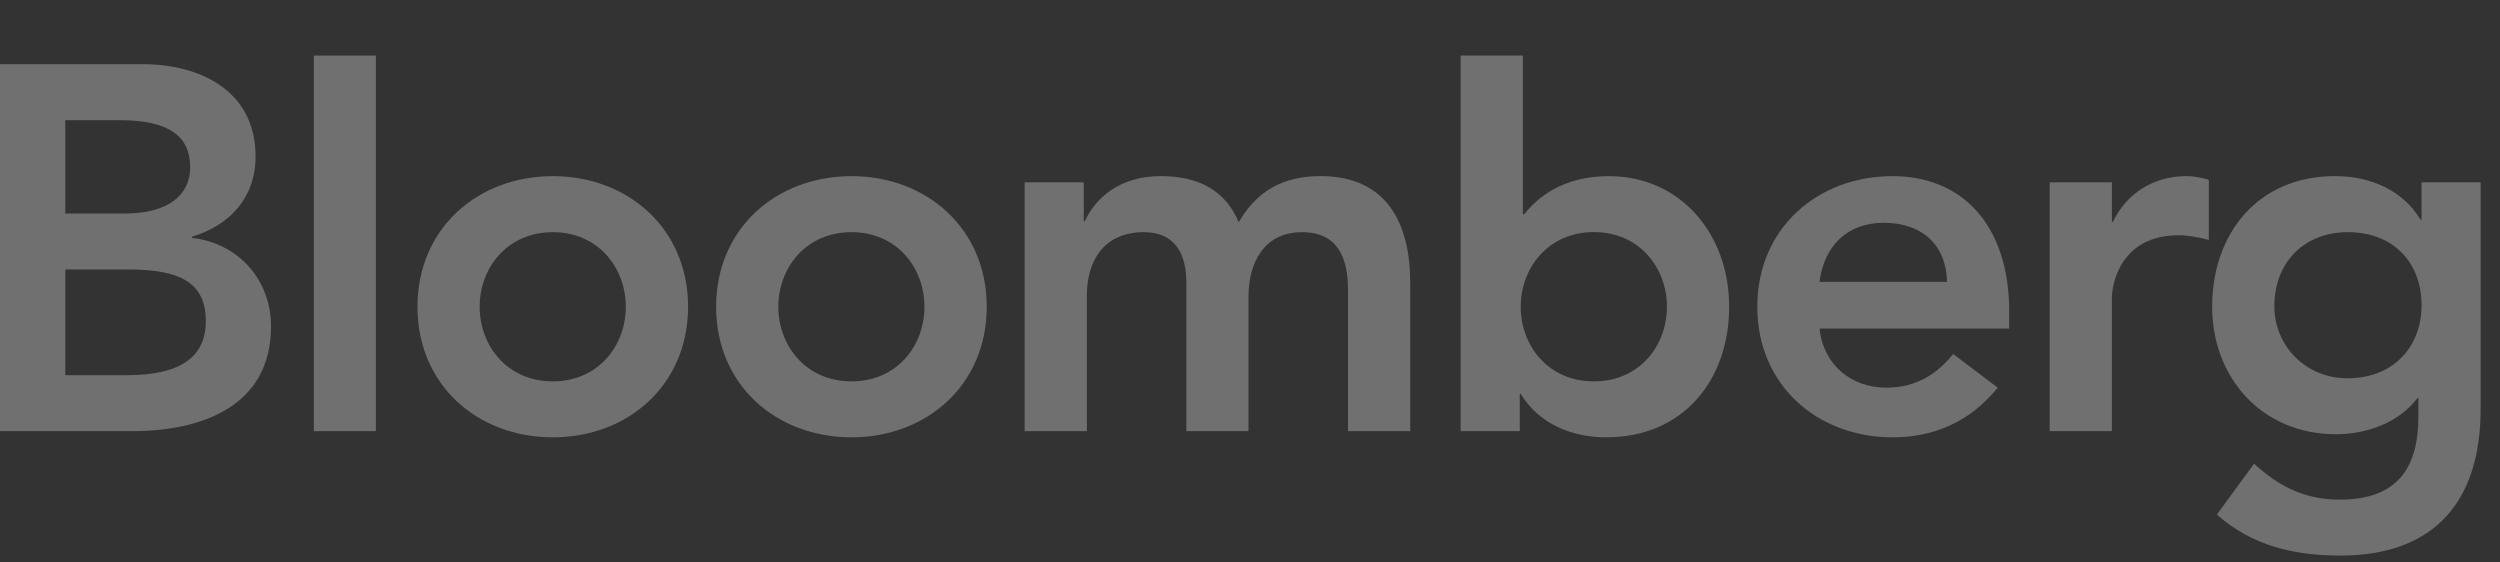 <svg width="120" height="27" viewBox="0 0 120 27" fill="none" xmlns="http://www.w3.org/2000/svg">
<rect x="0" y="0" width="120" height="27" fill="#333333" stroke="none"/>
<path d="M3.134 5.768H5.722C8.087 5.768 9.129 6.515 9.129 8.033C9.129 9.352 8.087 10.248 5.995 10.248H3.134V5.768ZM0 20.695H6.342C9.676 20.695 13.009 19.504 13.009 15.671C13.009 13.406 11.42 11.667 9.207 11.415V11.363C11.018 10.82 12.267 9.501 12.267 7.51C12.267 4.3 9.527 3.082 6.865 3.082H0V20.695ZM3.134 12.934H6.144C8.681 12.934 9.879 13.581 9.879 15.424C9.879 17.734 7.635 18.009 6.019 18.009H3.134V12.934Z" fill="white" fill-opacity="0.3"/>
<path fill-rule="evenodd" clip-rule="evenodd" d="M18.041 2.667V20.695H15.065V2.667H18.041Z" fill="white" fill-opacity="0.3"/>
<path d="M23.024 14.725C23.024 12.859 24.344 11.144 26.533 11.144C28.723 11.144 30.038 12.86 30.038 14.725C30.038 16.591 28.723 18.306 26.533 18.306C24.343 18.306 23.024 16.591 23.024 14.725ZM20.039 14.725C20.039 18.482 22.923 20.992 26.533 20.992C30.14 20.992 33.028 18.482 33.028 14.725C33.028 10.968 30.14 8.455 26.533 8.455C22.923 8.455 20.039 10.969 20.039 14.725Z" fill="white" fill-opacity="0.3"/>
<path d="M37.36 14.725C37.36 12.859 38.68 11.144 40.869 11.144C43.059 11.144 44.374 12.86 44.374 14.725C44.374 16.591 43.059 18.306 40.869 18.306C38.68 18.306 37.36 16.591 37.36 14.725ZM34.374 14.725C34.374 18.482 37.259 20.992 40.869 20.992C44.476 20.992 47.364 18.482 47.364 14.725C47.364 10.968 44.476 8.455 40.869 8.455C37.259 8.455 34.374 10.969 34.374 14.725Z" fill="white" fill-opacity="0.3"/>
<path d="M49.183 8.753H52.02V10.621H52.067C52.59 9.501 53.734 8.453 55.724 8.453C57.566 8.453 58.839 9.173 59.459 10.668C60.33 9.154 61.598 8.453 63.386 8.453C66.57 8.453 67.691 10.72 67.691 13.582V20.695H64.705V13.929C64.705 12.438 64.26 11.144 62.492 11.144C60.627 11.144 59.928 12.685 59.928 14.226V20.695H56.946V13.581C56.946 12.11 56.349 11.144 54.905 11.144C52.941 11.144 52.169 12.582 52.169 14.177V20.695H49.183V8.753Z" fill="white" fill-opacity="0.3"/>
<path d="M80.013 14.725C80.013 16.593 78.698 18.306 76.504 18.306C74.314 18.306 72.995 16.593 72.995 14.725C72.995 12.859 74.314 11.14 76.504 11.14C78.698 11.14 80.013 12.859 80.013 14.725ZM70.111 20.695H72.949V18.905H72.995C73.869 20.343 75.435 20.991 77.105 20.991C80.782 20.991 82.999 18.255 82.999 14.725C82.999 11.192 80.634 8.455 77.226 8.455C74.989 8.455 73.792 9.497 73.171 10.274H73.097V2.667H70.111L70.111 20.695Z" fill="white" fill-opacity="0.3"/>
<path d="M87.335 13.531C87.558 11.812 88.655 10.694 90.419 10.694C92.285 10.694 93.428 11.789 93.456 13.531H87.335ZM96.441 15.769V14.95C96.441 10.793 94.178 8.455 90.844 8.455C87.23 8.455 84.35 10.969 84.35 14.725C84.35 18.482 87.23 20.992 90.844 20.992C92.73 20.992 94.501 20.321 95.891 18.607L93.752 16.993C93.007 17.909 92.035 18.607 90.543 18.607C88.877 18.607 87.53 17.536 87.335 15.769H96.441Z" fill="white" fill-opacity="0.3"/>
<path d="M98.385 8.753H101.371V10.645H101.422C102.069 9.277 103.385 8.453 104.954 8.453C105.328 8.453 105.676 8.529 106.023 8.63V11.515C105.527 11.392 105.051 11.292 104.579 11.292C101.769 11.292 101.37 13.658 101.37 14.306V20.695H98.385L98.385 8.753Z" fill="white" fill-opacity="0.3"/>
<path d="M112.702 11.144C114.864 11.144 116.234 12.582 116.234 14.653C116.234 16.639 114.891 18.158 112.678 18.158C110.664 18.158 109.169 16.591 109.169 14.699C109.169 12.582 110.609 11.144 112.702 11.144ZM116.234 8.753V10.545H116.187C115.313 9.101 113.744 8.453 112.078 8.453C108.397 8.453 106.184 11.191 106.184 14.725C106.184 18.105 108.549 20.843 112.128 20.843C113.623 20.843 115.165 20.273 116.039 19.105H116.082V19.977C116.082 22.338 115.192 23.982 112.304 23.982C110.637 23.982 109.392 23.357 108.197 22.256L106.41 24.699C108.096 26.198 110.114 26.667 112.331 26.667C116.984 26.667 119.071 23.927 119.071 19.625V8.753H116.234Z" fill="white" fill-opacity="0.3"/>
</svg>
